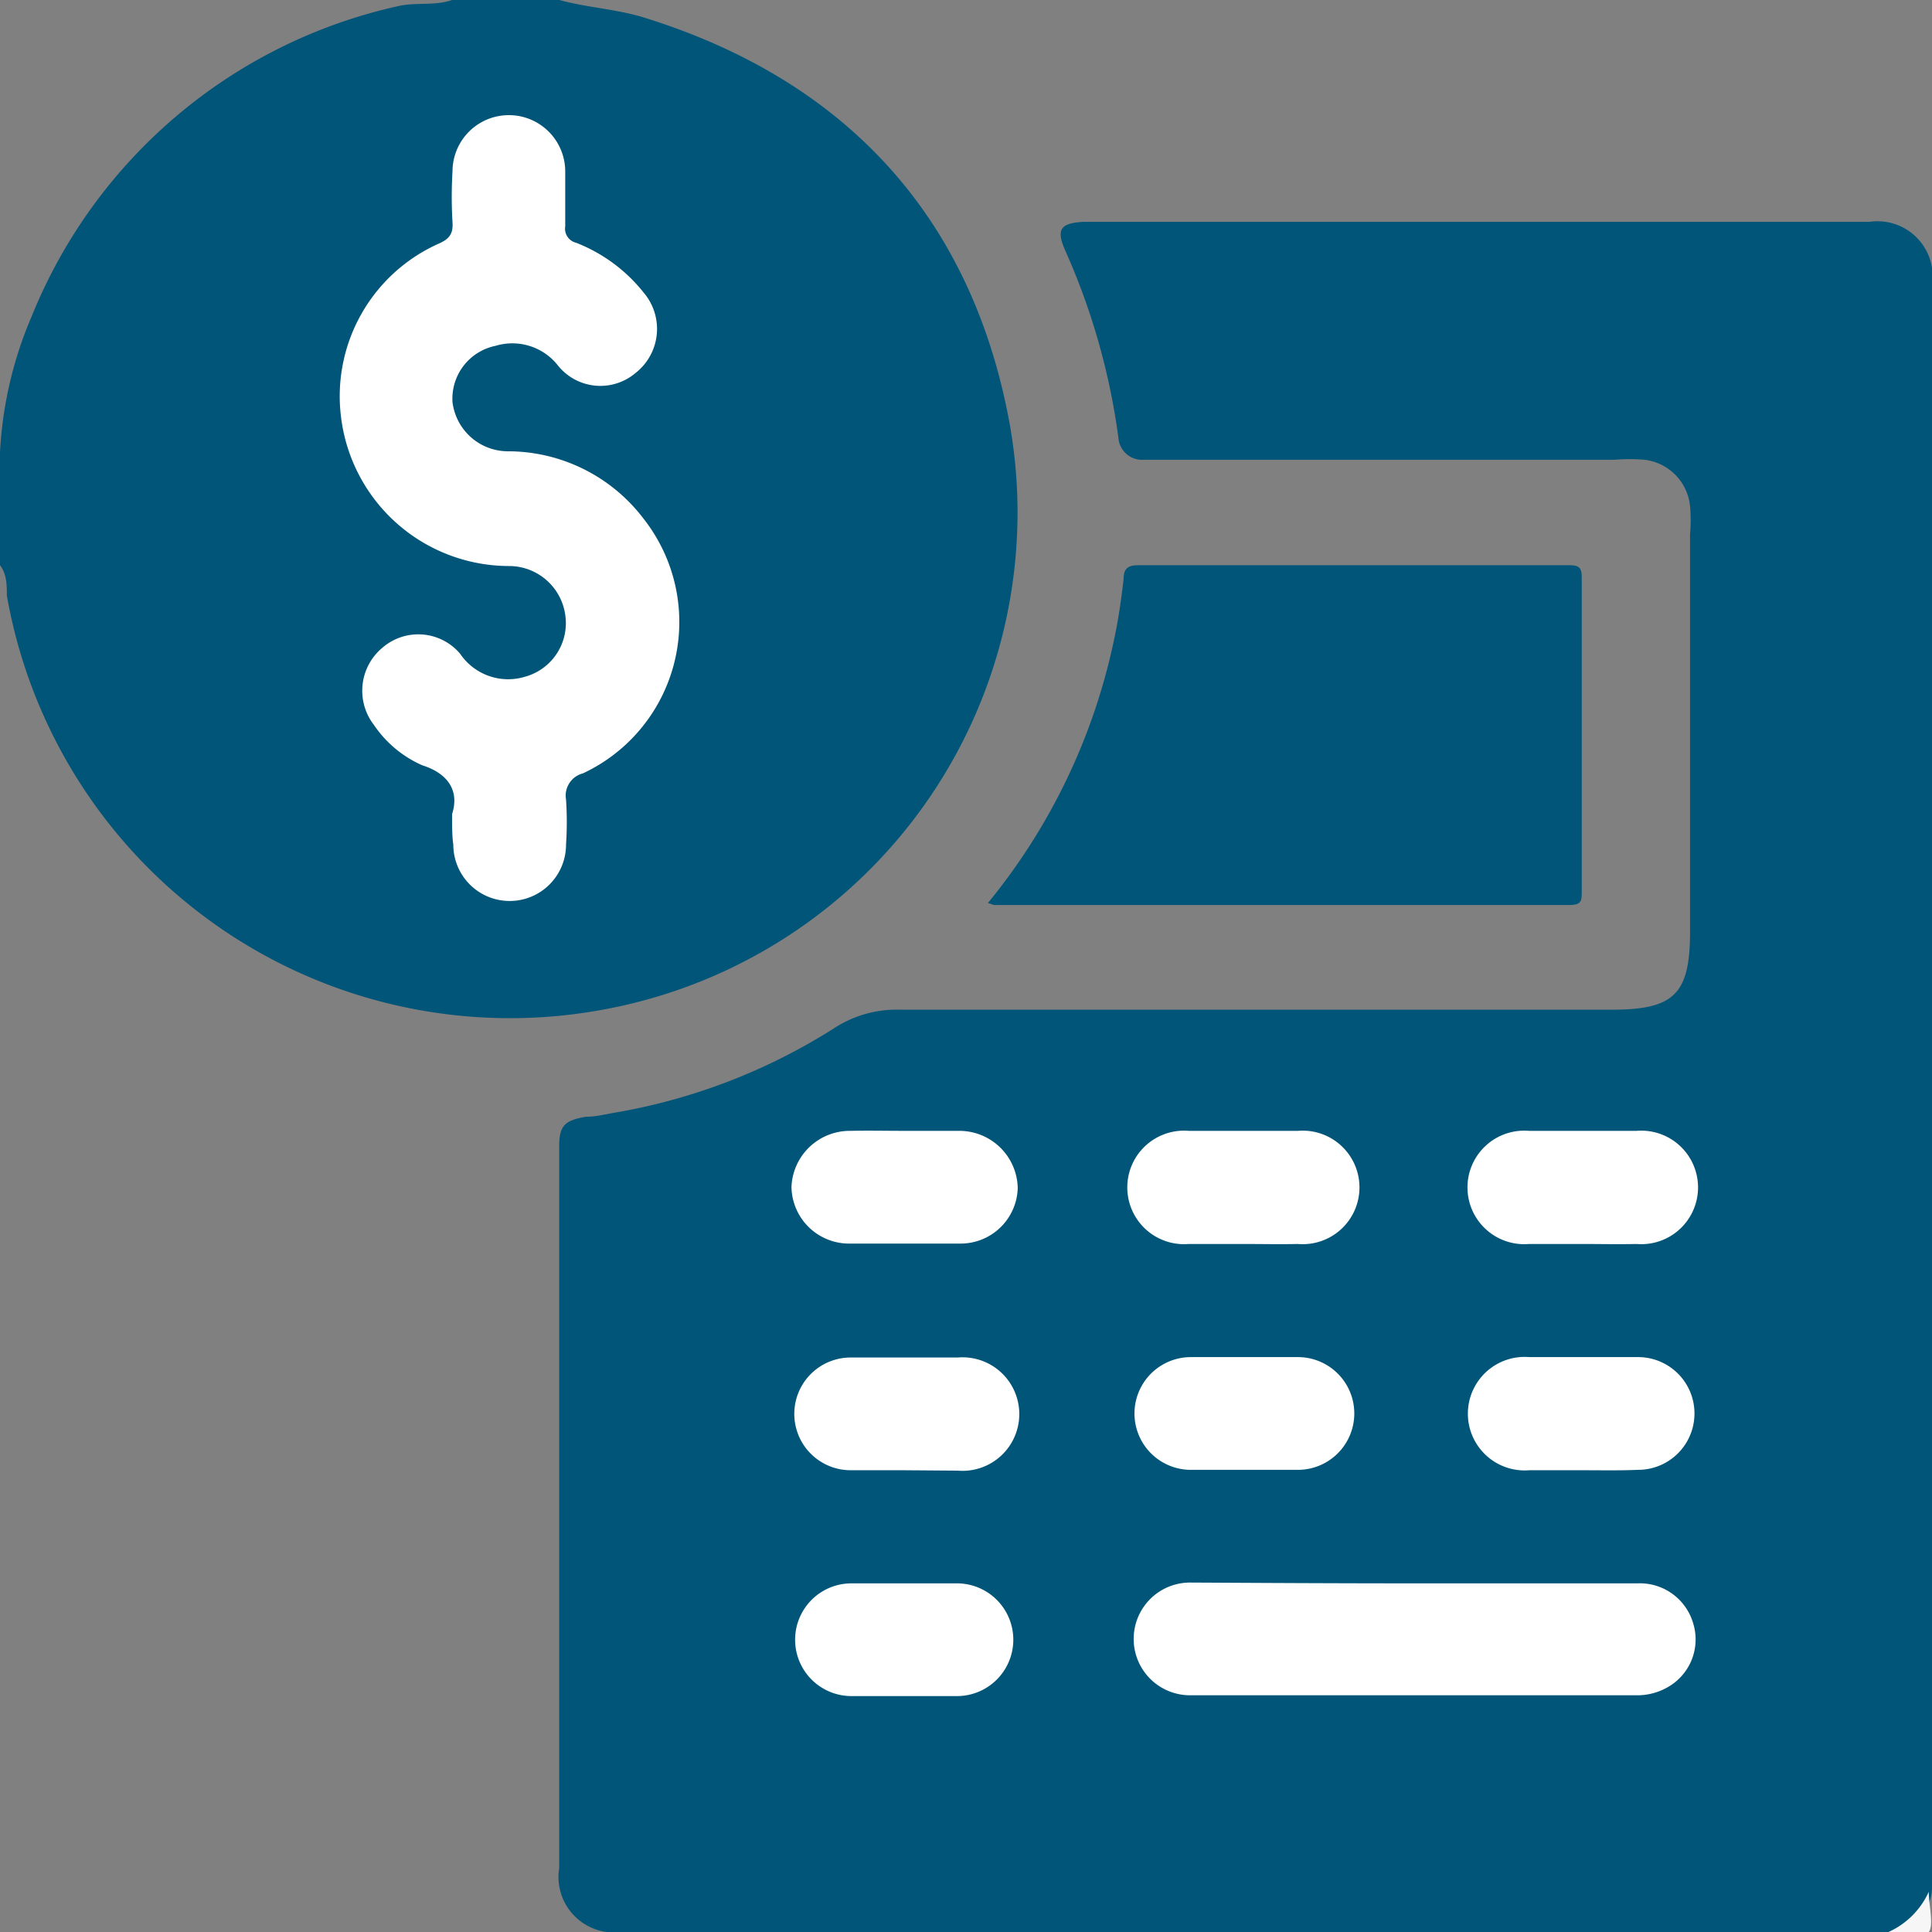 <svg id="Layer_1" data-name="Layer 1" xmlns="http://www.w3.org/2000/svg" viewBox="0 0 47.99 47.99"><rect x="0" y="0" width="47.99" height="47.99" fill="#808080" stroke="none"/><defs><style>.cls-1{fill:#015578;}.cls-2{fill:#f6f6f6;}.cls-3{fill:#fff;}</style></defs><path class="cls-1" d="M46.92,48H15.08a1.38,1.38,0,0,1-1.18-1.59c0-2.06,0-4.12,0-6.18V29c0-.17,0-.34,0-.52,0-.51.14-.64.66-.73.22,0,.44-.05.65-.09a14.8,14.8,0,0,0,5.52-2.11,2.84,2.84,0,0,1,1.63-.46H40.05c1.55,0,1.94-.39,1.94-1.94V13.28a4.06,4.06,0,0,0,0-.7,1.29,1.29,0,0,0-1.13-1.15,4.54,4.54,0,0,0-.74,0H28.43a.59.59,0,0,1-.64-.55,16.87,16.87,0,0,0-1.33-4.67c-.22-.51-.1-.66.47-.69H46.45A1.37,1.37,0,0,1,48,6.66V46.92A1.12,1.12,0,0,1,46.92,48Z" transform="translate(-0.01 -0.01)"/><path class="cls-1" d="M13.87,0c.7.2,1.45.23,2.15.45C21,2,24.15,5.38,25.09,10.54a12.55,12.55,0,0,1-10,14.53A12.69,12.69,0,0,1,.18,14.8c0-.25,0-.53-.17-.75v-2.8A9.82,9.82,0,0,1,.8,7.86,12.8,12.8,0,0,1,9.91.16c.44-.1.9,0,1.33-.15Z" transform="translate(-0.01 -0.01)"/><path class="cls-2" d="M46.92,48a2,2,0,0,0,1-1c0,.34.13.82,0,1S47.26,48,46.92,48Z" transform="translate(-0.01 -0.01)"/><path class="cls-3" d="M35.11,39.34c1.86,0,3.71,0,5.57,0a1.38,1.38,0,0,1,1.39,1,1.36,1.36,0,0,1-.54,1.52,1.52,1.52,0,0,1-.88.26H29.57a1.4,1.4,0,1,1,0-2.8C31.43,39.33,33.27,39.34,35.11,39.34Z" transform="translate(-0.01 -0.01)"/><path class="cls-3" d="M22.49,28.1c.46,0,.91,0,1.36,0a1.45,1.45,0,0,1,1.44,1.42,1.42,1.42,0,0,1-1.42,1.38q-1.38,0-2.76,0a1.43,1.43,0,0,1-1.44-1.41,1.45,1.45,0,0,1,1.47-1.39C21.59,28.09,22,28.1,22.49,28.1Z" transform="translate(-0.01 -0.01)"/><path class="cls-3" d="M30.9,30.91c-.45,0-.91,0-1.36,0a1.41,1.41,0,1,1,0-2.81c.91,0,1.81,0,2.71,0a1.41,1.41,0,1,1,0,2.81C31.8,30.92,31.35,30.91,30.9,30.91Z" transform="translate(-0.01 -0.01)"/><path class="cls-3" d="M39.3,30.91c-.43,0-.87,0-1.31,0a1.41,1.41,0,1,1,0-2.81q1.34,0,2.67,0a1.41,1.41,0,1,1,0,2.81C40.21,30.92,39.75,30.91,39.3,30.91Z" transform="translate(-0.01 -0.01)"/><path class="cls-3" d="M22.45,36.53c-.44,0-.88,0-1.31,0a1.4,1.4,0,1,1,0-2.8h2.66a1.41,1.41,0,1,1,0,2.81Z" transform="translate(-0.01 -0.01)"/><path class="cls-3" d="M30.94,33.72h1.31a1.4,1.4,0,1,1,0,2.8c-.89,0-1.77,0-2.66,0a1.4,1.4,0,1,1,0-2.8Z" transform="translate(-0.01 -0.01)"/><path class="cls-3" d="M39.32,36.53H38a1.41,1.41,0,1,1,0-2.81H40.7a1.4,1.4,0,1,1,0,2.8C40.23,36.54,39.78,36.53,39.32,36.53Z" transform="translate(-0.01 -0.01)"/><path class="cls-3" d="M22.47,42.14H21.16a1.4,1.4,0,1,1,0-2.8c.88,0,1.75,0,2.62,0a1.4,1.4,0,1,1,0,2.8Z" transform="translate(-0.01 -0.01)"/><path class="cls-1" d="M24.55,22.44a15.24,15.24,0,0,0,3.13-6.53c.11-.5.18-1,.24-1.52,0-.24.09-.34.36-.34H39c.27,0,.3.1.3.32q0,3.89,0,7.77c0,.25,0,.35-.32.35H24.7Z" transform="translate(-0.01 -0.01)"/><path class="cls-3" d="M11.24,20.23c.18-.56-.08-1-.74-1.21a2.82,2.82,0,0,1-1.2-1,1.39,1.39,0,0,1,.22-1.93,1.36,1.36,0,0,1,1.92.16,1.44,1.44,0,0,0,1.61.57,1.38,1.38,0,0,0,1-1.54,1.41,1.41,0,0,0-1.39-1.21,4.21,4.21,0,0,1-4.18-3.71,4.15,4.15,0,0,1,2.41-4.29c.28-.12.38-.25.36-.54a10.59,10.59,0,0,1,0-1.26,1.4,1.4,0,1,1,2.8,0c0,.45,0,.91,0,1.36a.36.36,0,0,0,.27.41A4,4,0,0,1,16,7.28a1.39,1.39,0,0,1-.21,2,1.35,1.35,0,0,1-1.92-.19,1.44,1.44,0,0,0-1.55-.49A1.34,1.34,0,0,0,11.25,10a1.39,1.39,0,0,0,1.37,1.22A4.23,4.23,0,0,1,16,12.9a4.15,4.15,0,0,1-1.51,6.32.57.57,0,0,0-.42.65,8.37,8.37,0,0,1,0,1.12,1.4,1.4,0,1,1-2.8,0C11.24,20.79,11.24,20.57,11.24,20.23Z" transform="translate(-0.01 -0.01)"/></svg>